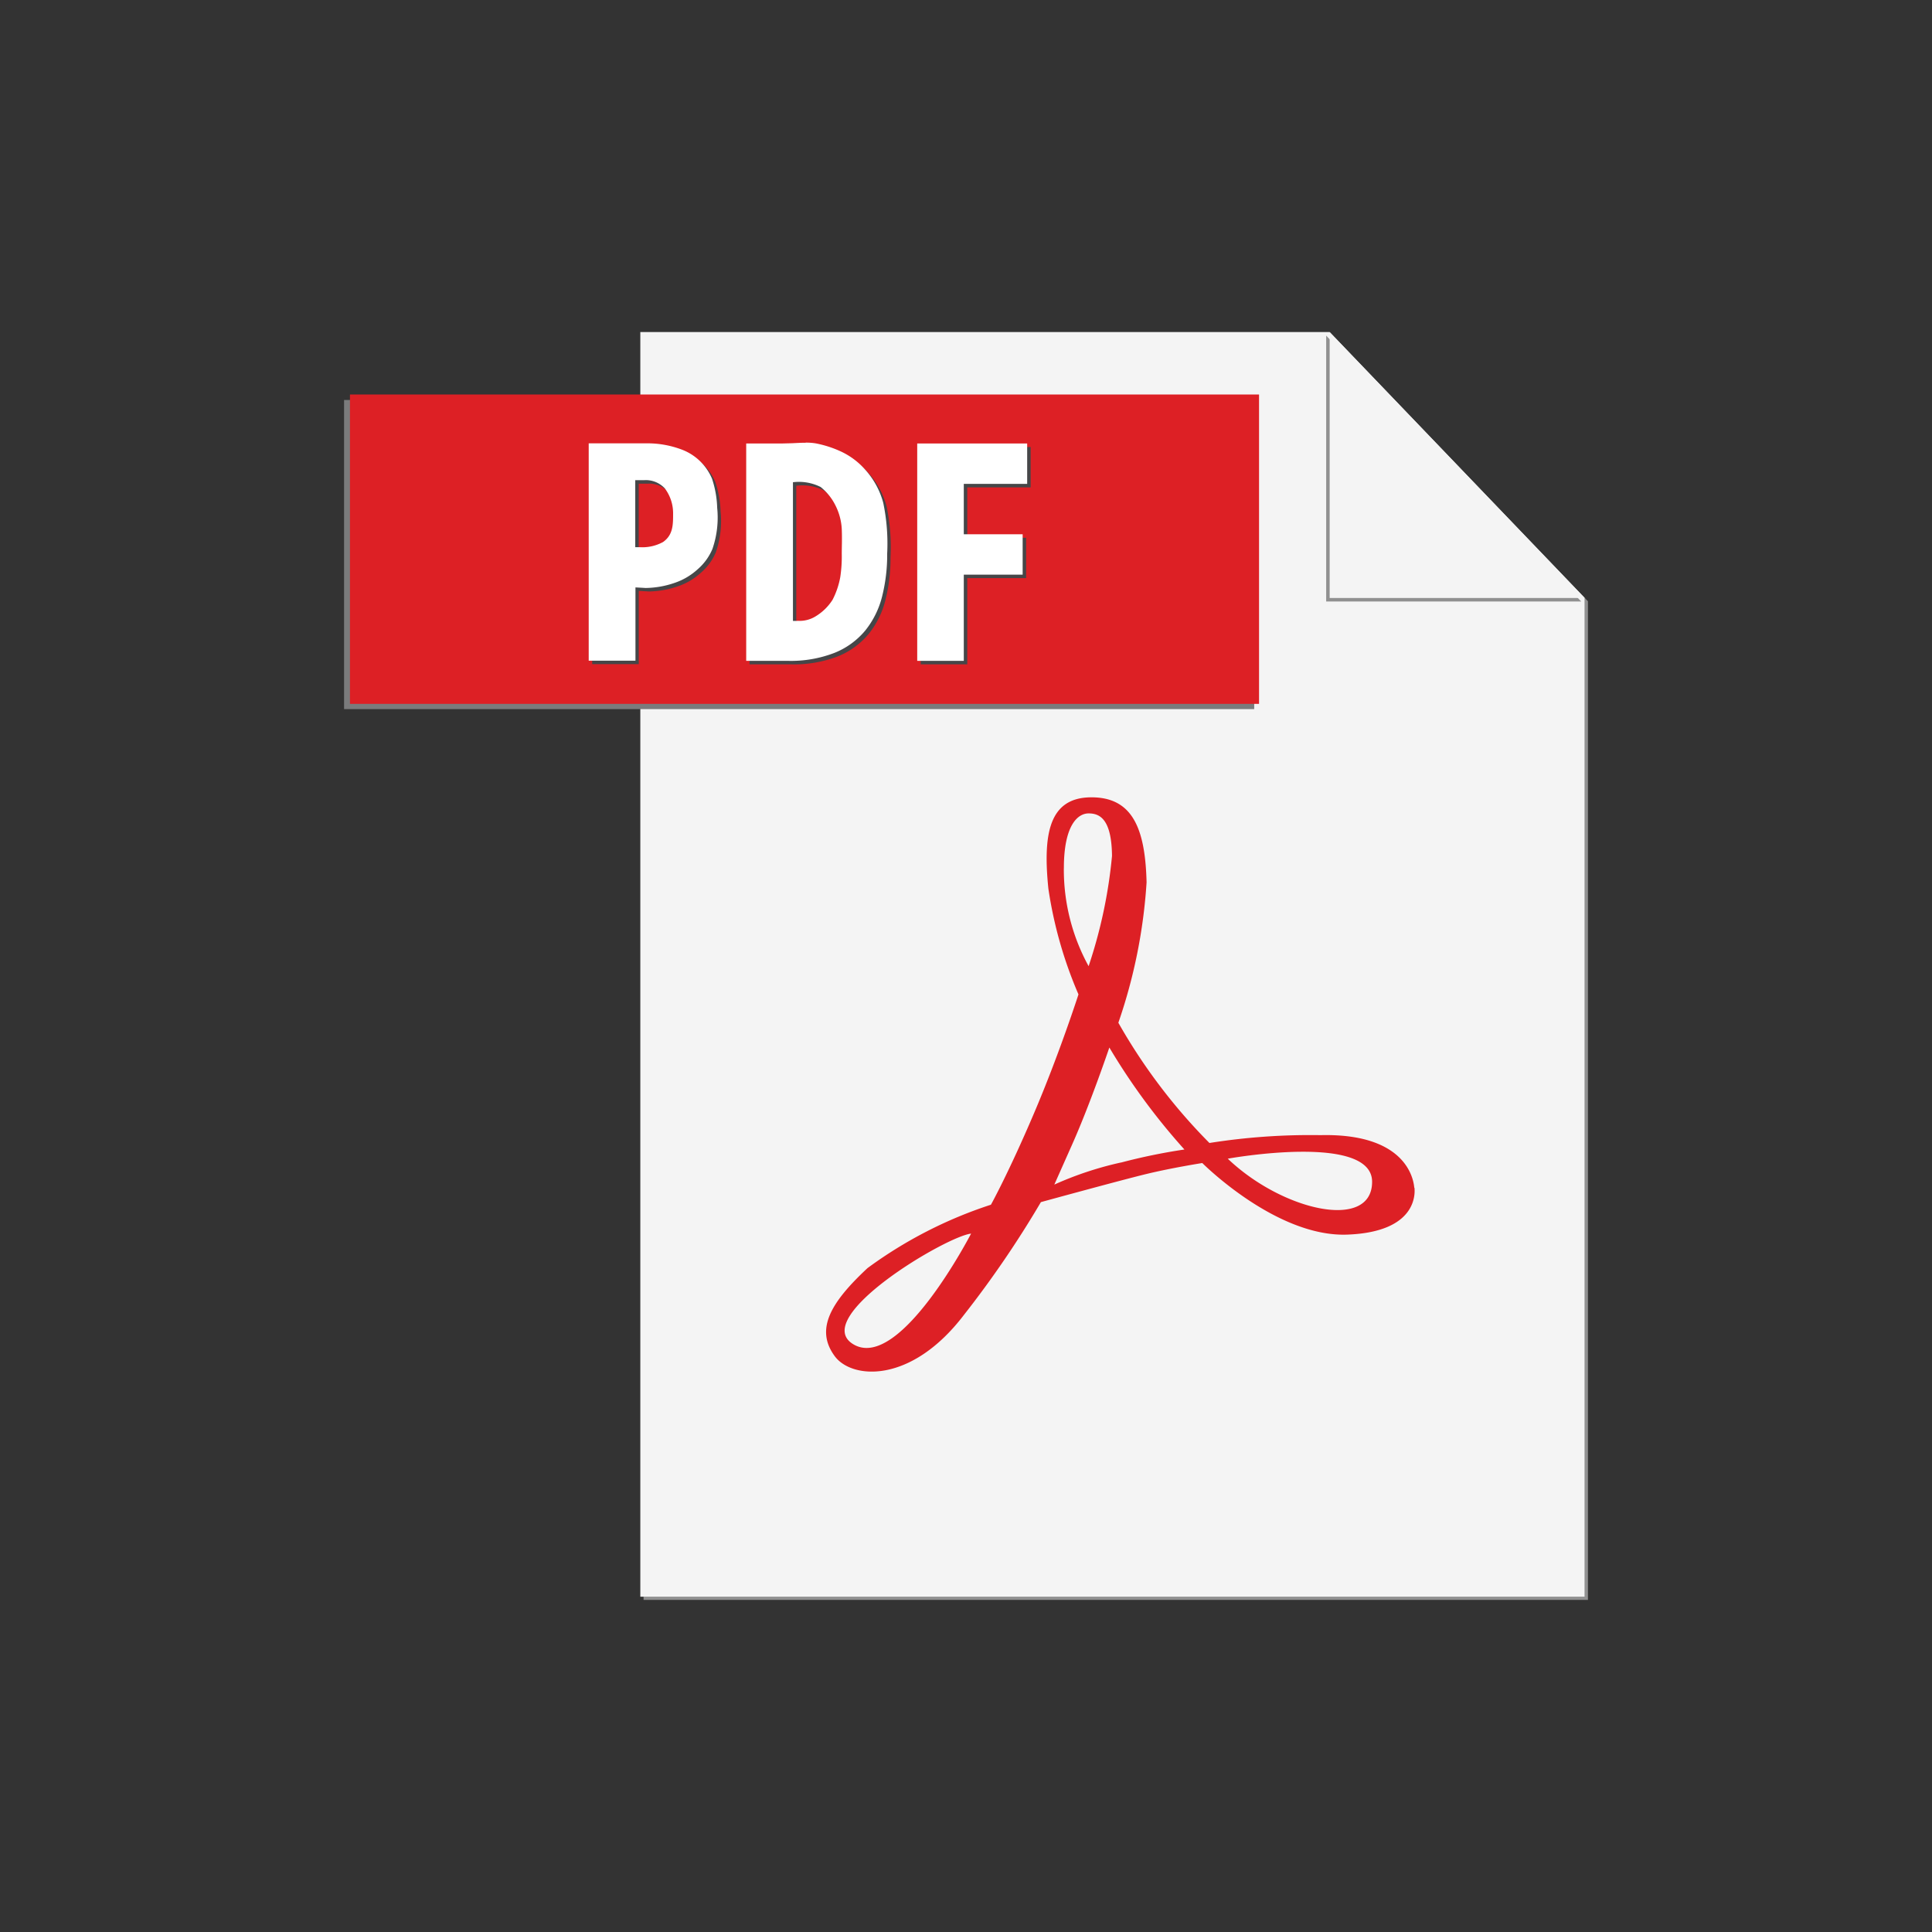 <svg width="56" height="56" viewBox="0 0 56 56" fill="none" xmlns="http://www.w3.org/2000/svg">
    <rect x="0" y="0" width="56" height="56" fill="#333333" stroke="none"/>
    <path d="m38.631 9.719 7.303 7.612V46.28h-27.28v.094h27.373V17.427L38.631 9.72z" fill="#909090"/>
    <path d="M38.54 9.625H18.56v36.656h27.374V17.333l-7.395-7.708" fill="#F4F4F4"/>
    <path d="M18.36 11.594H9.973v8.96h26.381v-8.96H18.36z" fill="#7A7B7C"/>
    <path d="M36.495 20.402H10.144v-8.967h26.35v8.967z" fill="#DD2025"/>
    <path d="M18.88 12.951h-1.715v6.3h1.35v-2.124l.297.017c.29-.005.576-.057.85-.154.239-.082.459-.212.646-.382.191-.162.342-.366.44-.596.132-.382.179-.789.138-1.192a2.937 2.937 0 0 0-.15-.845 1.541 1.541 0 0 0-.901-.853 2.825 2.825 0 0 0-.956-.17h.002zm-.249 3.011h-.117V14.02h.254a.748.748 0 0 1 .602.238c.158.21.242.468.24.732 0 .323 0 .615-.291.822-.21.115-.449.167-.688.15zm4.818-3.027c-.145 0-.287.01-.387.014l-.312.008h-1.024v6.3h1.205c.46.012.919-.066 1.35-.23.346-.137.652-.359.892-.644.232-.288.4-.624.49-.983.102-.407.153-.826.149-1.246a5.798 5.798 0 0 0-.114-1.48 2.332 2.332 0 0 0-.525-.961 2.139 2.139 0 0 0-.703-.525 3.166 3.166 0 0 0-.72-.234 1.686 1.686 0 0 0-.3-.022v.002zm-.237 5.164h-.131v-4.021h.017c.27-.031.544.017.787.14.178.142.323.321.425.525.11.214.174.45.187.69.012.29 0 .526 0 .721.005.225-.01.45-.044.673-.04.229-.115.45-.221.657-.121.191-.284.353-.477.472a.883.883 0 0 1-.546.14l.003.003zm6.665-5.142h-3.19v6.3h1.35v-2.5h1.706v-1.17h-1.706v-1.46h1.837v-1.17" fill="#464648"/>
    <path d="M35.587 33.585s4.184-.758 4.184.67c0 1.43-2.592.849-4.184-.67zm-3.093.11a9.895 9.895 0 0 0-1.934.641l.525-1.181c.525-1.181 1.07-2.792 1.07-2.792a18.653 18.653 0 0 0 2.176 2.956c-.619.092-1.232.218-1.837.378v-.003zm-1.657-8.532c0-1.246.403-1.586.717-1.586.314 0 .667.151.678 1.233a14.157 14.157 0 0 1-.678 3.195 5.81 5.81 0 0 1-.718-2.838l.001-.004zm-6.102 13.802c-1.283-.768 2.692-3.132 3.413-3.208-.004.002-2.069 4.011-3.413 3.208zm16.258-4.54c-.013-.131-.13-1.584-2.717-1.522a18.677 18.677 0 0 0-3.22.227 16.459 16.459 0 0 1-2.64-3.485c.455-1.313.73-2.682.818-4.069-.038-1.575-.415-2.478-1.622-2.465-1.208.014-1.384 1.07-1.225 2.642a12.22 12.22 0 0 0 .873 3.07s-.558 1.736-1.296 3.463c-.737 1.727-1.241 2.633-1.241 2.633a12.63 12.63 0 0 0-3.577 1.837c-1.081 1.007-1.521 1.78-.951 2.553.49.667 2.209.818 3.744-1.194a29.61 29.61 0 0 0 2.232-3.271s2.341-.642 3.07-.818c.728-.176 1.608-.315 1.608-.315s2.139 2.151 4.2 2.075c2.063-.076 1.963-1.232 1.95-1.358" fill="#DD2025"/>
    <path d="M38.44 9.727v7.708h7.393l-7.394-7.708z" fill="#909090"/>
    <path d="M38.541 9.625v7.708h7.393l-7.393-7.708z" fill="#F4F4F4"/>
    <path d="M18.78 12.85h-1.716v6.3h1.355v-2.124l.299.017a2.68 2.68 0 0 0 .85-.153c.238-.082.458-.212.646-.382.19-.162.339-.366.436-.596.132-.383.179-.79.138-1.192a2.933 2.933 0 0 0-.15-.845 1.54 1.54 0 0 0-.902-.853 2.821 2.821 0 0 0-.958-.172h.002zm-.25 3.01h-.117v-1.942h.255a.749.749 0 0 1 .602.238c.158.211.243.468.24.732 0 .323 0 .616-.29.822-.21.115-.45.167-.688.15h-.002zm4.819-3.027c-.146 0-.288.01-.388.014l-.308.008h-1.024v6.3h1.205c.46.013.919-.065 1.35-.23.346-.137.652-.358.892-.644.232-.288.4-.624.49-.983.102-.407.153-.826.149-1.245a5.793 5.793 0 0 0-.114-1.48 2.332 2.332 0 0 0-.525-.962 2.139 2.139 0 0 0-.703-.525 3.166 3.166 0 0 0-.72-.233 1.676 1.676 0 0 0-.3-.023l-.005.003zm-.234 5.165h-.131v-4.022H23c.27-.031.544.018.787.14.178.143.323.322.425.526.11.214.174.45.187.69.012.289 0 .525 0 .72.005.226-.01.451-.043.674-.041.228-.116.45-.222.656-.121.192-.284.353-.477.473a.883.883 0 0 1-.546.139l.003.004zm6.66-5.143h-3.189v6.3h1.35v-2.499h1.706v-1.17h-1.706v-1.46h1.837v-1.17" fill="#fff"/>
</svg>
